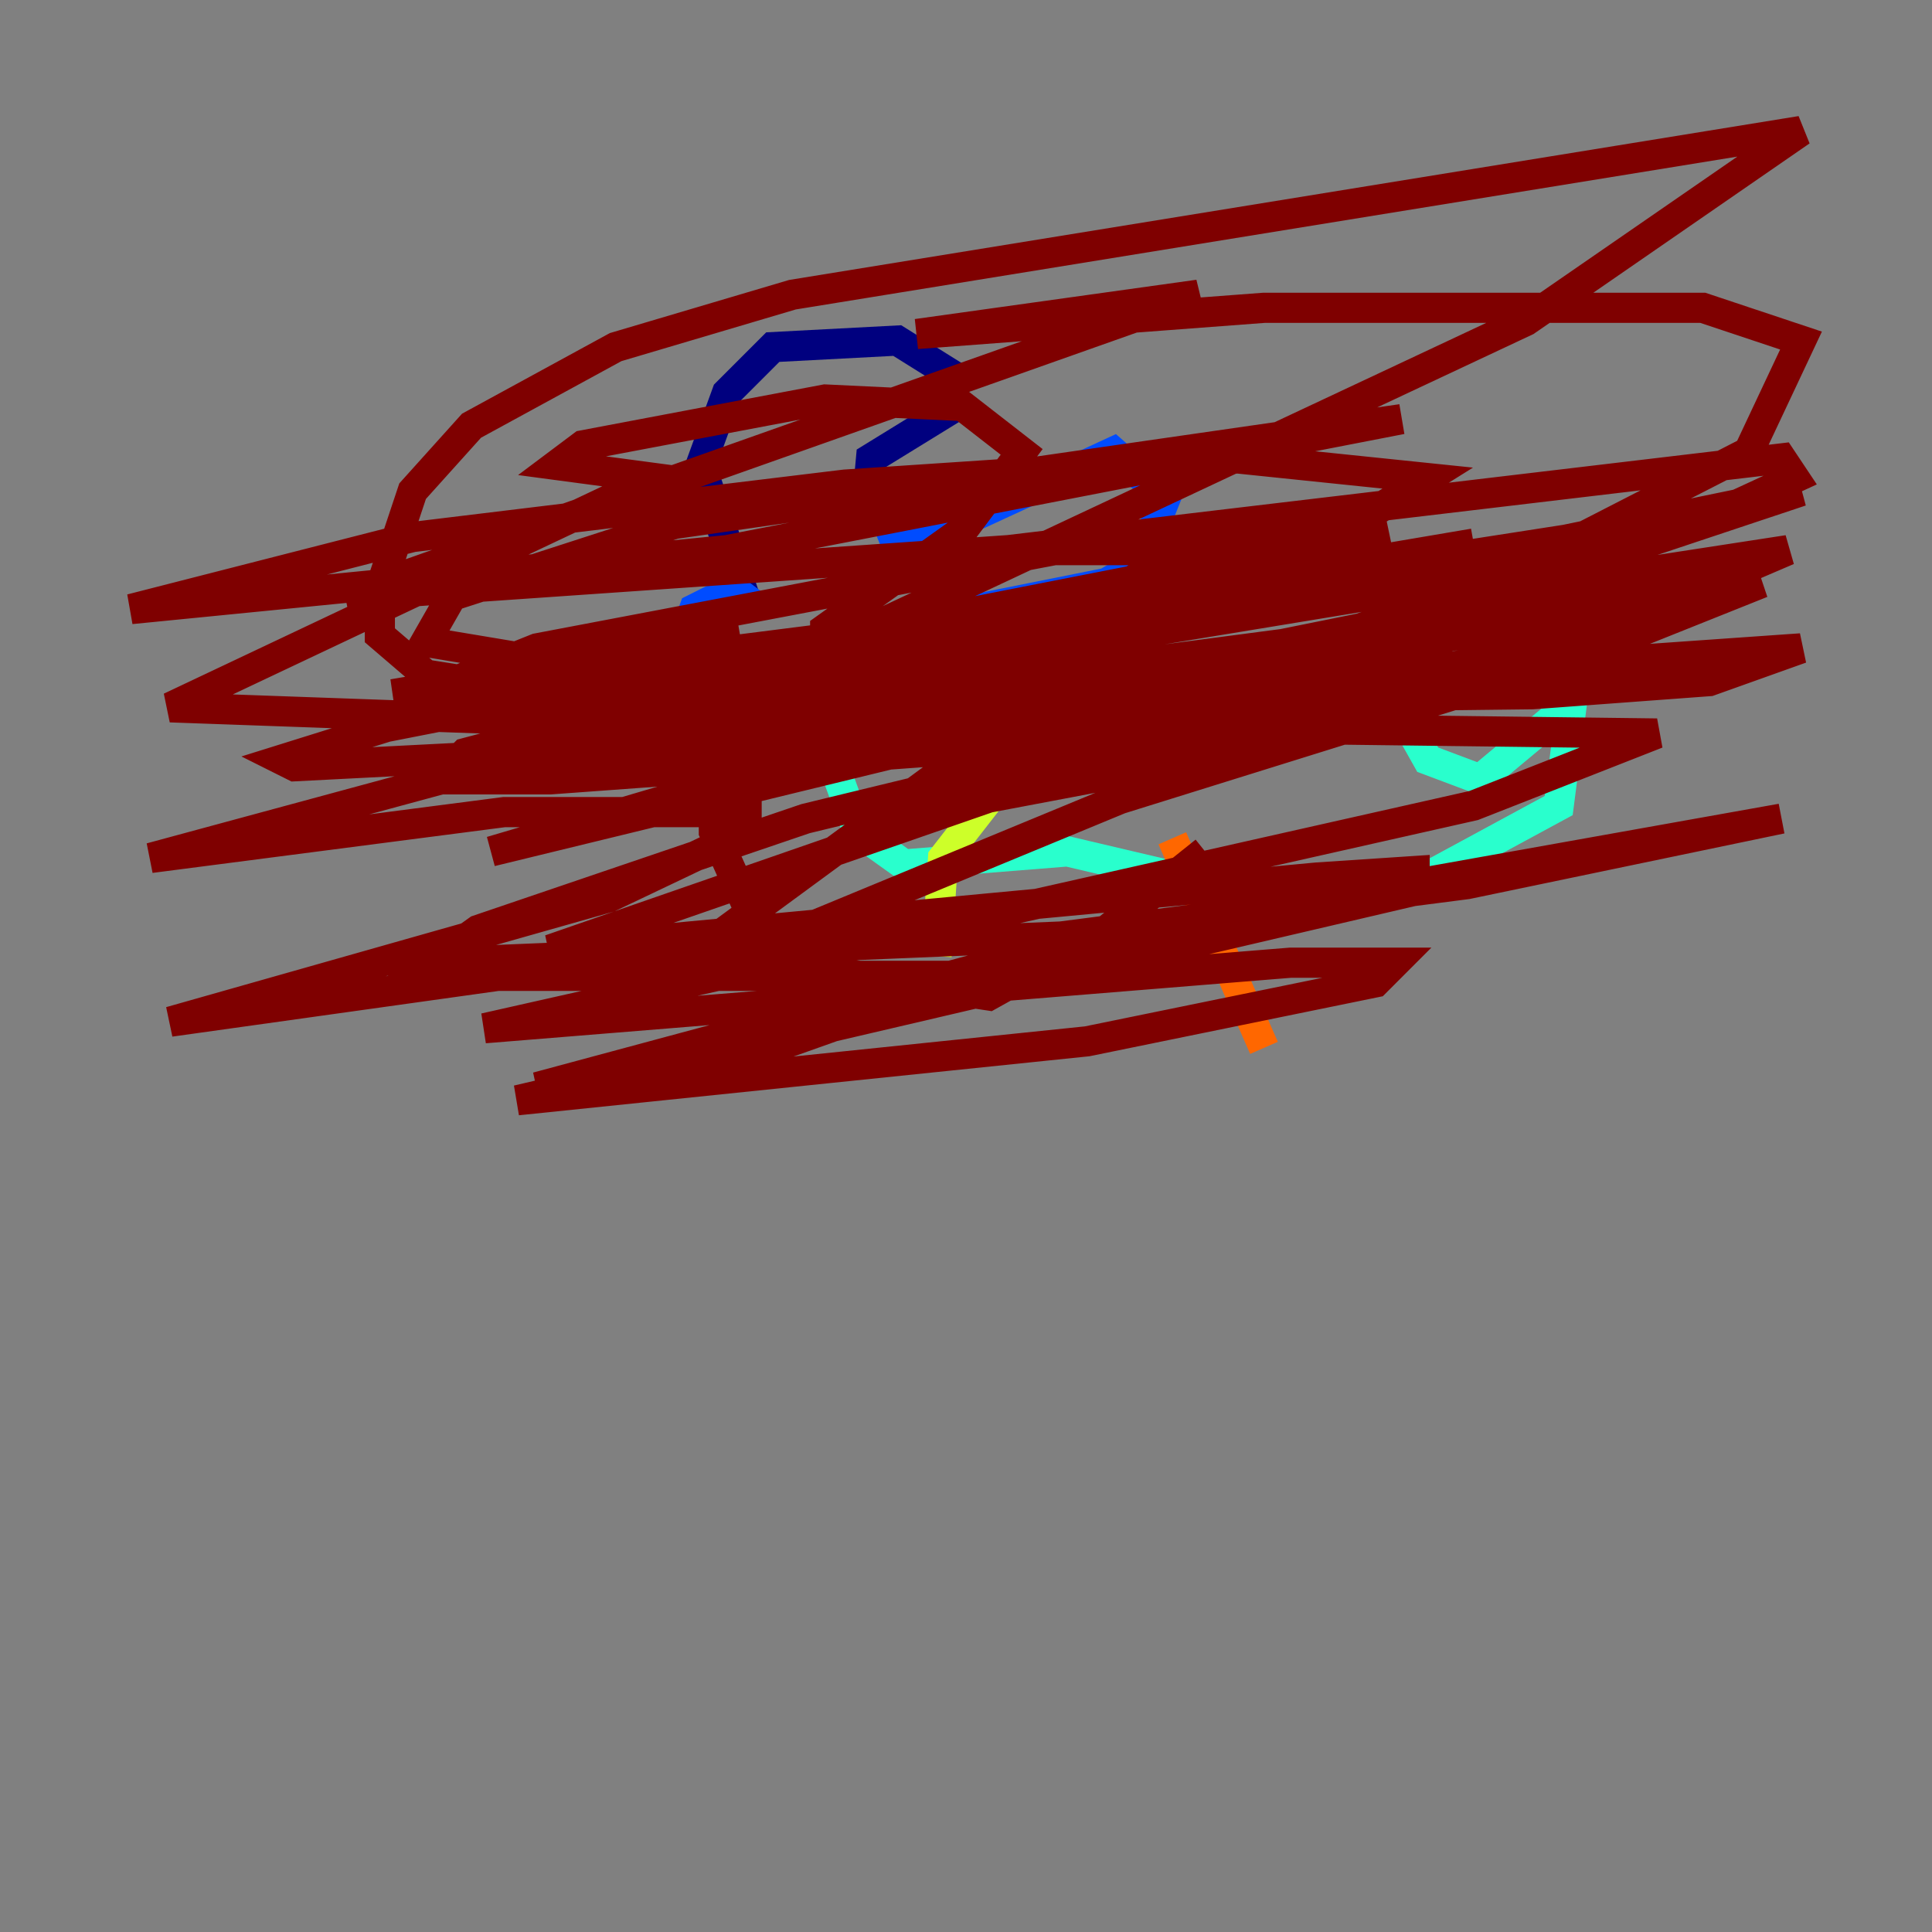 <?xml version="1.0" encoding="utf-8" ?>
<svg baseProfile="tiny" height="128" version="1.2" viewBox="0,0,128,128" width="128" xmlns="http://www.w3.org/2000/svg" xmlns:ev="http://www.w3.org/2001/xml-events" xmlns:xlink="http://www.w3.org/1999/xlink"><rect x="0" y="0" width="128" height="128" fill="#808080" stroke="none"/><defs /><polyline fill="none" points="49.464,39.919 46.427,30.807 48.163,26.034 51.2,22.997 59.444,22.563 62.915,24.732 63.349,26.902 57.709,30.373 57.275,35.146" stroke="#00007f" stroke-width="2" /><polyline fill="none" points="50.332,40.352 48.597,39.051 45.993,40.352 44.258,45.125 45.993,49.898 50.332,50.766 55.539,48.163 62.481,40.786 73.329,38.617 75.498,37.315 77.234,32.976 73.763,29.939 62.481,35.146 59.01,35.146 58.142,32.976" stroke="#004cff" stroke-width="2" /><polyline fill="none" points="58.576,45.559 62.047,43.39 65.953,43.39 76.8,45.559 85.478,45.993 90.685,43.39 94.59,50.332 98.061,51.634 103.268,47.295 105.003,39.919 103.268,53.37 92.854,59.01 85.478,59.878 70.725,56.407 59.878,57.275 56.841,55.105 55.105,50.332" stroke="#29ffcd" stroke-width="2" /><polyline fill="none" points="65.519,52.936 62.481,56.841 62.047,63.349" stroke="#cdff29" stroke-width="2" /><polyline fill="none" points="77.668,55.539 83.742,69.424" stroke="#ff6700" stroke-width="2" /><polyline fill="none" points="79.837,56.407 73.329,61.614 65.519,65.953 51.2,63.783 47.295,55.105 47.295,45.125 58.576,41.22 101.098,21.261 119.322,8.678 52.502,19.525 40.786,22.997 31.241,28.203 27.336,32.542 25.166,39.051 25.166,42.088 28.203,44.691 36.447,45.993 69.424,45.993 41.654,66.386 74.197,52.936 107.607,42.522 74.197,51.2 58.142,54.237 65.519,50.332 89.383,42.088 72.895,44.258 54.671,43.39 54.671,41.654 63.783,35.146 67.688,29.939 63.783,26.902 54.671,26.468 38.617,29.505 36.881,30.807 43.39,31.675 11.281,46.861 72.027,49.031 36.447,51.634 29.071,51.634 30.807,49.898 45.559,45.993 97.627,36.014 49.031,44.258 113.248,34.278 118.888,31.675 118.02,30.373 66.82,36.447 22.997,39.485 79.403,19.525 60.746,22.129 83.742,20.393 112.814,20.393 119.322,22.563 115.851,29.939 98.929,38.617 82.441,44.258 32.542,56.407 66.386,46.427 107.173,38.183 118.454,36.447 115.417,37.749 90.685,43.39 55.105,47.729 77.234,41.22 119.322,32.542 106.305,36.881 40.352,47.729 109.776,48.597 97.627,53.37 32.108,68.122 85.478,63.783 92.42,63.783 91.119,65.085 72.027,68.99 34.278,72.895 93.722,59.01 93.722,57.709 87.214,58.142 36.447,62.915 68.99,51.634 116.719,38.617 108.041,42.088 85.044,46.427 49.031,50.332 45.125,50.332 49.464,49.031 69.858,46.427 119.322,42.956 113.248,45.125 101.532,45.993 65.085,46.427 38.617,44.258 28.203,42.522 29.939,39.485 44.691,34.712 92.854,27.77 48.163,36.447 8.678,40.352 27.336,35.58 55.973,32.108 82.007,30.373 94.59,31.675 91.119,33.844 75.498,38.617 59.878,41.654 29.071,45.559 35.58,42.956 69.858,36.447 78.536,36.447 72.461,39.919 9.98,56.841 33.41,53.803 49.464,53.803 49.464,55.105 40.352,59.444 11.281,67.688 32.976,64.651 64.651,64.651 51.2,69.424 35.58,72.027 69.424,62.915 118.02,54.237 97.193,58.576 70.291,62.047 28.637,63.783 31.675,61.614 53.37,54.237 96.325,43.824 70.291,48.163 19.525,50.766 18.658,50.332 25.6,48.163 91.986,35.146 62.915,41.654 26.034,45.993 49.031,42.088" stroke="#7f0000" stroke-width="2" /></svg>